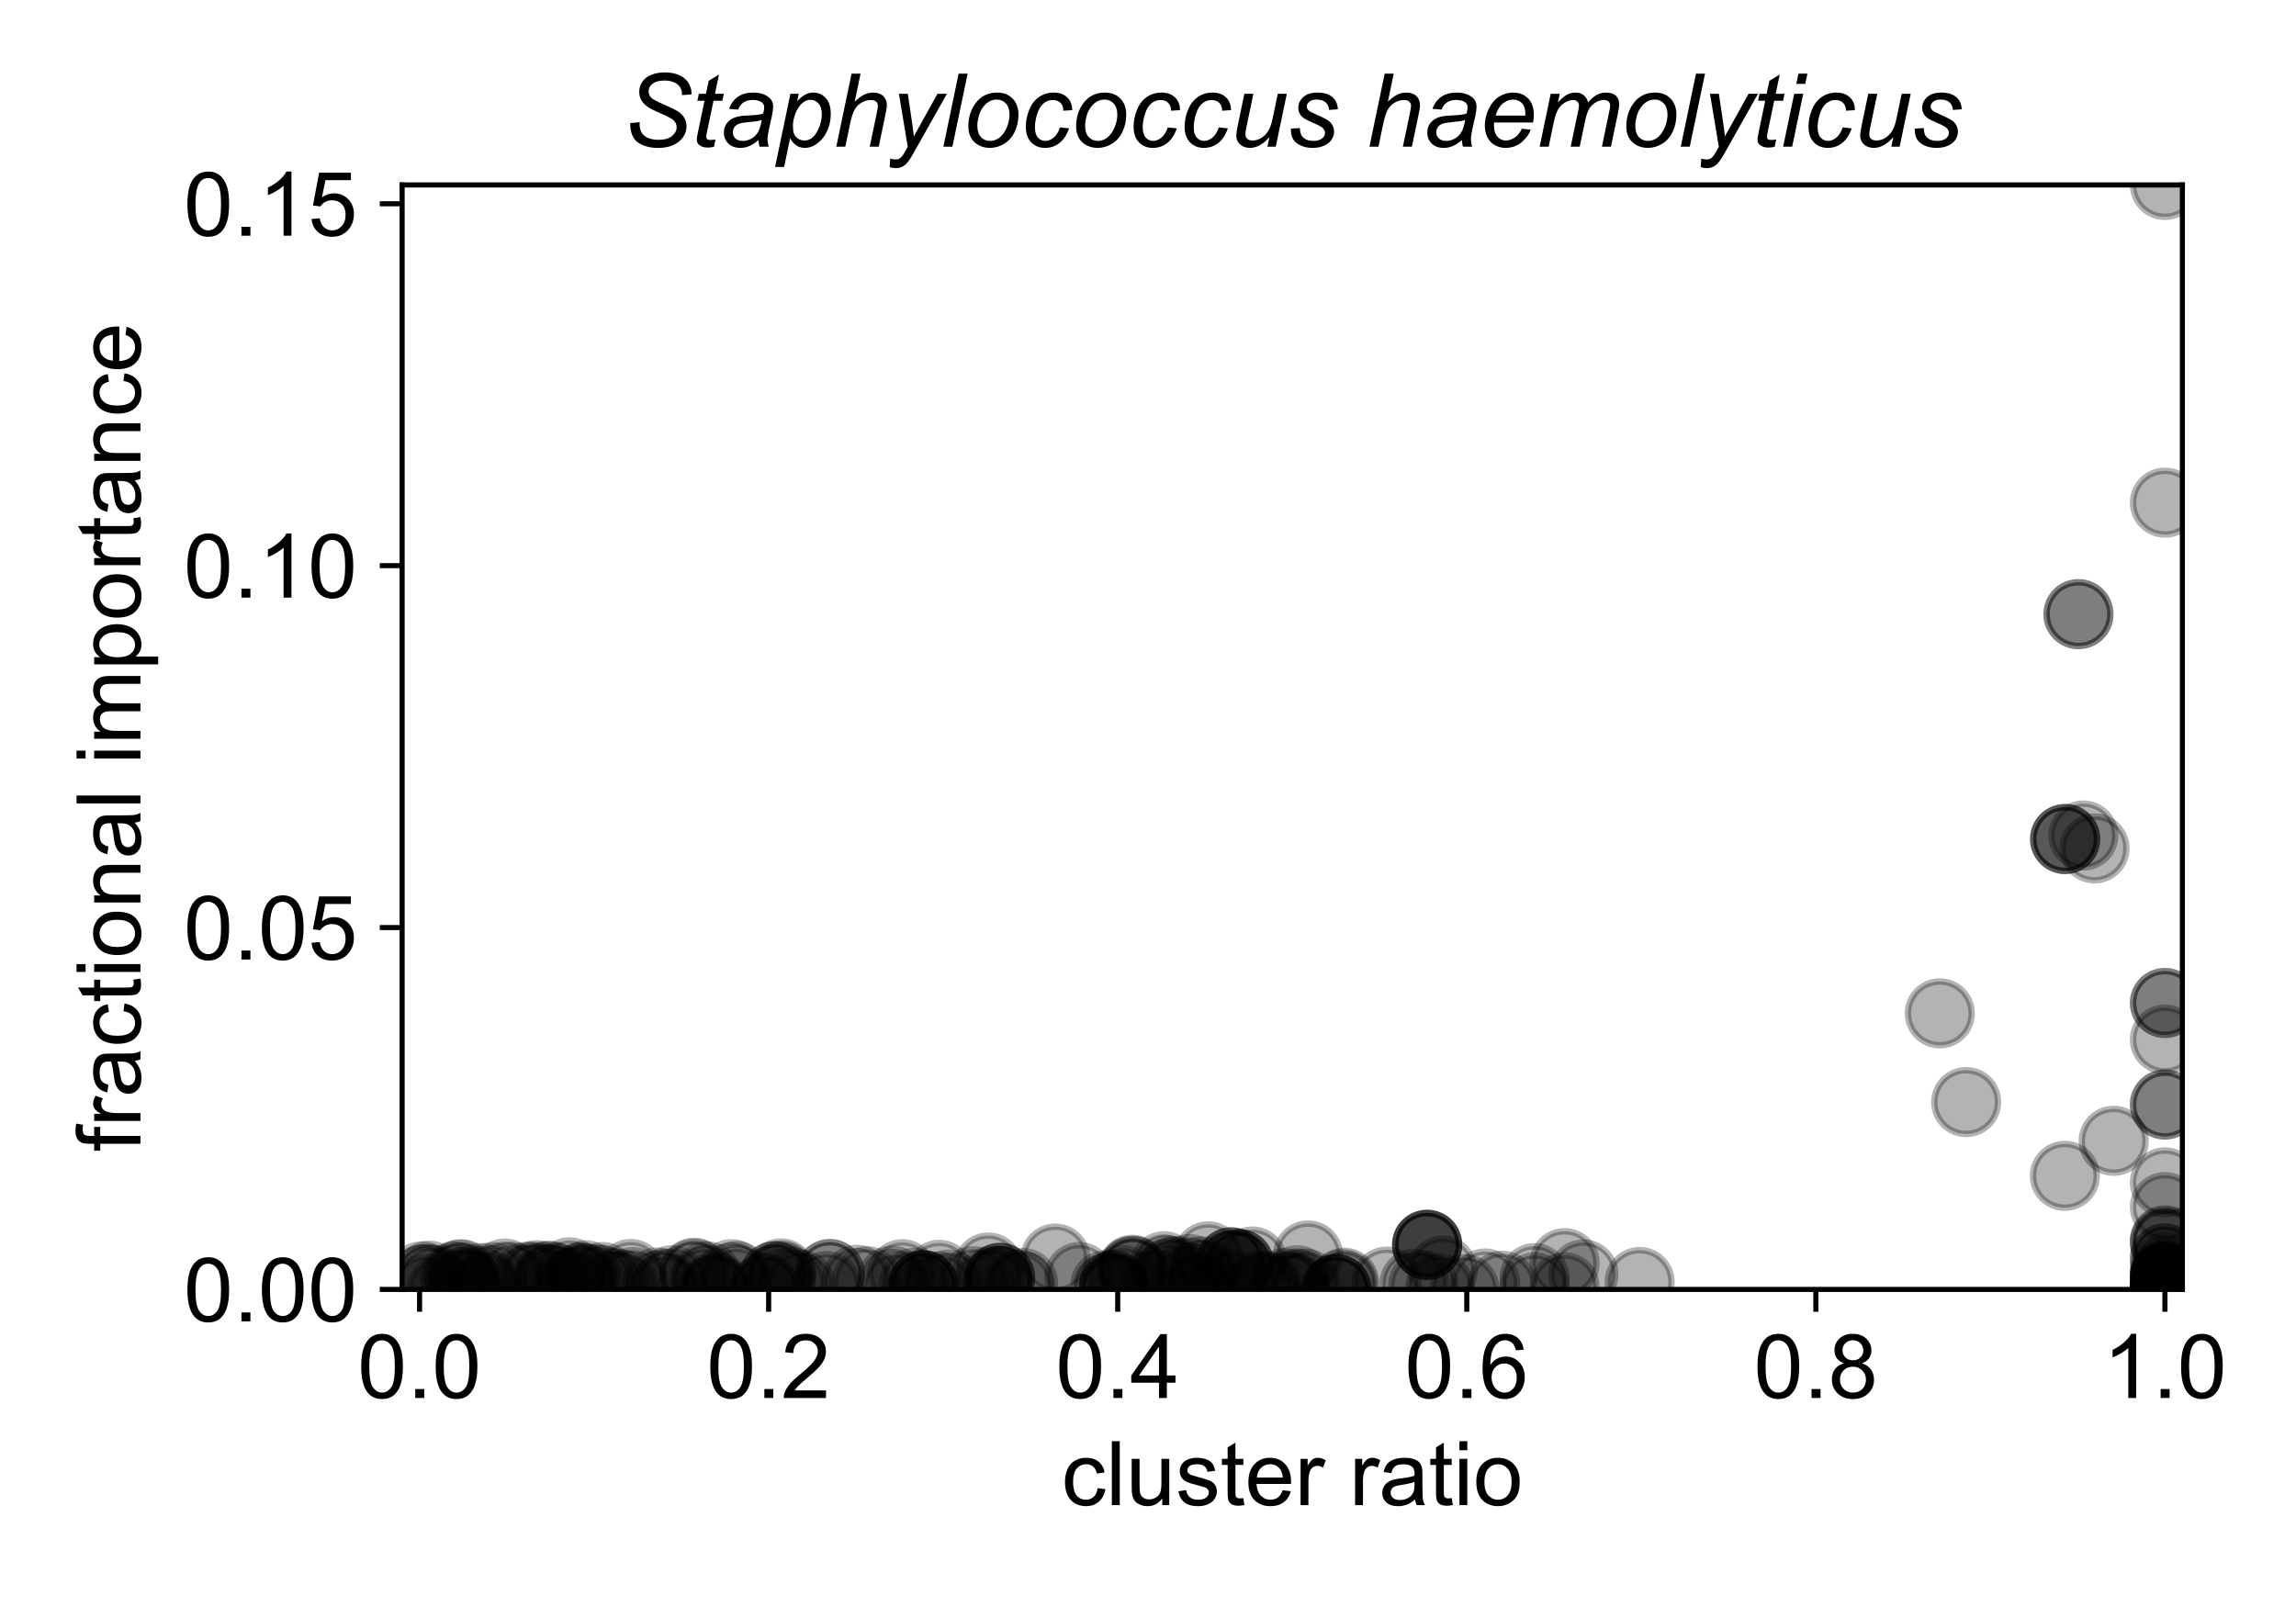 <?xml version="1.0" encoding="utf-8" standalone="no"?>
<!DOCTYPE svg PUBLIC "-//W3C//DTD SVG 1.1//EN"
  "http://www.w3.org/Graphics/SVG/1.1/DTD/svg11.dtd">
<!-- Created with matplotlib (https://matplotlib.org/) -->
<svg height="252pt" version="1.1" viewBox="0 0 360 252" width="360pt" xmlns="http://www.w3.org/2000/svg" xmlns:xlink="http://www.w3.org/1999/xlink">
 <defs>
  <style type="text/css">
*{stroke-linecap:butt;stroke-linejoin:round;}
  </style>
 </defs>
 <g id="figure_1">
  <g id="patch_1">
   <path d="M 0 252 
L 360 252 
L 360 0 
L 0 0 
z
" style="fill:#ffffff;"/>
  </g>
  <g id="axes_1">
   <g id="patch_2">
    <path d="M 63.05 202.2 
L 342.185 202.2 
L 342.185 29.003 
L 63.05 29.003 
z
" style="fill:#ffffff;"/>
   </g>
   <g id="PathCollection_1">
    <defs>
     <path d="M 0 5 
C 1.326 5 2.598 4.473 3.536 3.536 
C 4.473 2.598 5 1.326 5 0 
C 5 -1.326 4.473 -2.598 3.536 -3.536 
C 2.598 -4.473 1.326 -5 0 -5 
C -1.326 -5 -2.598 -4.473 -3.536 -3.536 
C -4.473 -2.598 -5 -1.326 -5 0 
C -5 1.326 -4.473 2.598 -3.536 3.536 
C -2.598 4.473 -1.326 5 0 5 
z
" id="m790bab092c" style="stroke:#000000;stroke-opacity:0.3;"/>
    </defs>
    <g clip-path="url(#pa8d9a8770b)">
     <use style="fill-opacity:0.3;stroke:#000000;stroke-opacity:0.3;" x="339.449" xlink:href="#m790bab092c" y="202.196"/>
     <use style="fill-opacity:0.3;stroke:#000000;stroke-opacity:0.3;" x="339.449" xlink:href="#m790bab092c" y="201.959"/>
     <use style="fill-opacity:0.3;stroke:#000000;stroke-opacity:0.3;" x="155.181" xlink:href="#m790bab092c" y="200.947"/>
     <use style="fill-opacity:0.3;stroke:#000000;stroke-opacity:0.3;" x="156.82" xlink:href="#m790bab092c" y="200.394"/>
     <use style="fill-opacity:0.3;stroke:#000000;stroke-opacity:0.3;" x="339.449" xlink:href="#m790bab092c" y="78.824"/>
     <use style="fill-opacity:0.3;stroke:#000000;stroke-opacity:0.3;" x="339.449" xlink:href="#m790bab092c" y="202.157"/>
     <use style="fill-opacity:0.3;stroke:#000000;stroke-opacity:0.3;" x="339.449" xlink:href="#m790bab092c" y="194.503"/>
     <use style="fill-opacity:0.3;stroke:#000000;stroke-opacity:0.3;" x="174.724" xlink:href="#m790bab092c" y="201.58"/>
     <use style="fill-opacity:0.3;stroke:#000000;stroke-opacity:0.3;" x="339.449" xlink:href="#m790bab092c" y="202.159"/>
     <use style="fill-opacity:0.3;stroke:#000000;stroke-opacity:0.3;" x="339.449" xlink:href="#m790bab092c" y="29.003"/>
     <use style="fill-opacity:0.3;stroke:#000000;stroke-opacity:0.3;" x="72.376" xlink:href="#m790bab092c" y="199.831"/>
     <use style="fill-opacity:0.3;stroke:#000000;stroke-opacity:0.3;" x="339.449" xlink:href="#m790bab092c" y="202.2"/>
     <use style="fill-opacity:0.3;stroke:#000000;stroke-opacity:0.3;" x="240.614" xlink:href="#m790bab092c" y="200.426"/>
     <use style="fill-opacity:0.3;stroke:#000000;stroke-opacity:0.3;" x="147.27" xlink:href="#m790bab092c" y="199.914"/>
     <use style="fill-opacity:0.3;stroke:#000000;stroke-opacity:0.3;" x="114.698" xlink:href="#m790bab092c" y="199.808"/>
     <use style="fill-opacity:0.3;stroke:#000000;stroke-opacity:0.3;" x="339.449" xlink:href="#m790bab092c" y="200.199"/>
     <use style="fill-opacity:0.3;stroke:#000000;stroke-opacity:0.3;" x="339.449" xlink:href="#m790bab092c" y="202.196"/>
     <use style="fill-opacity:0.3;stroke:#000000;stroke-opacity:0.3;" x="339.449" xlink:href="#m790bab092c" y="200.192"/>
     <use style="fill-opacity:0.3;stroke:#000000;stroke-opacity:0.3;" x="94.459" xlink:href="#m790bab092c" y="200.258"/>
     <use style="fill-opacity:0.3;stroke:#000000;stroke-opacity:0.3;" x="86.264" xlink:href="#m790bab092c" y="200.071"/>
     <use style="fill-opacity:0.3;stroke:#000000;stroke-opacity:0.3;" x="154.956" xlink:href="#m790bab092c" y="198.767"/>
     <use style="fill-opacity:0.3;stroke:#000000;stroke-opacity:0.3;" x="91.224" xlink:href="#m790bab092c" y="200.335"/>
     <use style="fill-opacity:0.3;stroke:#000000;stroke-opacity:0.3;" x="75.301" xlink:href="#m790bab092c" y="200.418"/>
     <use style="fill-opacity:0.3;stroke:#000000;stroke-opacity:0.3;" x="108.835" xlink:href="#m790bab092c" y="199.726"/>
     <use style="fill-opacity:0.3;stroke:#000000;stroke-opacity:0.3;" x="72.985" xlink:href="#m790bab092c" y="200.825"/>
     <use style="fill-opacity:0.3;stroke:#000000;stroke-opacity:0.3;" x="339.449" xlink:href="#m790bab092c" y="173.209"/>
     <use style="fill-opacity:0.3;stroke:#000000;stroke-opacity:0.3;" x="194.268" xlink:href="#m790bab092c" y="198.237"/>
     <use style="fill-opacity:0.3;stroke:#000000;stroke-opacity:0.3;" x="339.449" xlink:href="#m790bab092c" y="201.299"/>
     <use style="fill-opacity:0.3;stroke:#000000;stroke-opacity:0.3;" x="87.048" xlink:href="#m790bab092c" y="200.373"/>
     <use style="fill-opacity:0.3;stroke:#000000;stroke-opacity:0.3;" x="79.166" xlink:href="#m790bab092c" y="199.709"/>
     <use style="fill-opacity:0.3;stroke:#000000;stroke-opacity:0.3;" x="90.866" xlink:href="#m790bab092c" y="200.319"/>
     <use style="fill-opacity:0.3;stroke:#000000;stroke-opacity:0.3;" x="159.749" xlink:href="#m790bab092c" y="201.488"/>
     <use style="fill-opacity:0.3;stroke:#000000;stroke-opacity:0.3;" x="187.901" xlink:href="#m790bab092c" y="202.119"/>
     <use style="fill-opacity:0.3;stroke:#000000;stroke-opacity:0.3;" x="210.534" xlink:href="#m790bab092c" y="201.384"/>
     <use style="fill-opacity:0.3;stroke:#000000;stroke-opacity:0.3;" x="223.764" xlink:href="#m790bab092c" y="195.213"/>
     <use style="fill-opacity:0.3;stroke:#000000;stroke-opacity:0.3;" x="193.027" xlink:href="#m790bab092c" y="197.954"/>
     <use style="fill-opacity:0.3;stroke:#000000;stroke-opacity:0.3;" x="144.774" xlink:href="#m790bab092c" y="201.552"/>
     <use style="fill-opacity:0.3;stroke:#000000;stroke-opacity:0.3;" x="144.774" xlink:href="#m790bab092c" y="201.552"/>
     <use style="fill-opacity:0.3;stroke:#000000;stroke-opacity:0.3;" x="193.027" xlink:href="#m790bab092c" y="197.954"/>
     <use style="fill-opacity:0.3;stroke:#000000;stroke-opacity:0.3;" x="194.268" xlink:href="#m790bab092c" y="198.237"/>
     <use style="fill-opacity:0.3;stroke:#000000;stroke-opacity:0.3;" x="339.449" xlink:href="#m790bab092c" y="202.157"/>
     <use style="fill-opacity:0.3;stroke:#000000;stroke-opacity:0.3;" x="325.891" xlink:href="#m790bab092c" y="96.307"/>
     <use style="fill-opacity:0.3;stroke:#000000;stroke-opacity:0.3;" x="325.891" xlink:href="#m790bab092c" y="96.307"/>
     <use style="fill-opacity:0.3;stroke:#000000;stroke-opacity:0.3;" x="193.027" xlink:href="#m790bab092c" y="197.954"/>
     <use style="fill-opacity:0.3;stroke:#000000;stroke-opacity:0.3;" x="323.8" xlink:href="#m790bab092c" y="131.572"/>
     <use style="fill-opacity:0.3;stroke:#000000;stroke-opacity:0.3;" x="69.301" xlink:href="#m790bab092c" y="202.181"/>
     <use style="fill-opacity:0.3;stroke:#000000;stroke-opacity:0.3;" x="223.764" xlink:href="#m790bab092c" y="195.213"/>
     <use style="fill-opacity:0.3;stroke:#000000;stroke-opacity:0.3;" x="223.764" xlink:href="#m790bab092c" y="195.213"/>
     <use style="fill-opacity:0.3;stroke:#000000;stroke-opacity:0.3;" x="339.449" xlink:href="#m790bab092c" y="157.282"/>
     <use style="fill-opacity:0.3;stroke:#000000;stroke-opacity:0.3;" x="339.449" xlink:href="#m790bab092c" y="157.282"/>
     <use style="fill-opacity:0.3;stroke:#000000;stroke-opacity:0.3;" x="323.8" xlink:href="#m790bab092c" y="131.572"/>
     <use style="fill-opacity:0.3;stroke:#000000;stroke-opacity:0.3;" x="339.449" xlink:href="#m790bab092c" y="173.209"/>
     <use style="fill-opacity:0.3;stroke:#000000;stroke-opacity:0.3;" x="308.285" xlink:href="#m790bab092c" y="172.822"/>
     <use style="fill-opacity:0.3;stroke:#000000;stroke-opacity:0.3;" x="82.639" xlink:href="#m790bab092c" y="200.2"/>
     <use style="fill-opacity:0.3;stroke:#000000;stroke-opacity:0.3;" x="110.828" xlink:href="#m790bab092c" y="200.15"/>
     <use style="fill-opacity:0.3;stroke:#000000;stroke-opacity:0.3;" x="156.82" xlink:href="#m790bab092c" y="200.394"/>
     <use style="fill-opacity:0.3;stroke:#000000;stroke-opacity:0.3;" x="130.111" xlink:href="#m790bab092c" y="199.792"/>
     <use style="fill-opacity:0.3;stroke:#000000;stroke-opacity:0.3;" x="339.449" xlink:href="#m790bab092c" y="200.047"/>
     <use style="fill-opacity:0.3;stroke:#000000;stroke-opacity:0.3;" x="248.262" xlink:href="#m790bab092c" y="199.849"/>
     <use style="fill-opacity:0.3;stroke:#000000;stroke-opacity:0.3;" x="183.714" xlink:href="#m790bab092c" y="199.457"/>
     <use style="fill-opacity:0.3;stroke:#000000;stroke-opacity:0.3;" x="339.449" xlink:href="#m790bab092c" y="202.177"/>
     <use style="fill-opacity:0.3;stroke:#000000;stroke-opacity:0.3;" x="339.449" xlink:href="#m790bab092c" y="202.2"/>
     <use style="fill-opacity:0.3;stroke:#000000;stroke-opacity:0.3;" x="226.201" xlink:href="#m790bab092c" y="199.236"/>
     <use style="fill-opacity:0.3;stroke:#000000;stroke-opacity:0.3;" x="156.754" xlink:href="#m790bab092c" y="200.375"/>
     <use style="fill-opacity:0.3;stroke:#000000;stroke-opacity:0.3;" x="186.49" xlink:href="#m790bab092c" y="200.325"/>
     <use style="fill-opacity:0.3;stroke:#000000;stroke-opacity:0.3;" x="124.091" xlink:href="#m790bab092c" y="201.037"/>
     <use style="fill-opacity:0.3;stroke:#000000;stroke-opacity:0.3;" x="204.674" xlink:href="#m790bab092c" y="201.291"/>
     <use style="fill-opacity:0.3;stroke:#000000;stroke-opacity:0.3;" x="115.424" xlink:href="#m790bab092c" y="200.099"/>
     <use style="fill-opacity:0.3;stroke:#000000;stroke-opacity:0.3;" x="203.372" xlink:href="#m790bab092c" y="200.762"/>
     <use style="fill-opacity:0.3;stroke:#000000;stroke-opacity:0.3;" x="71.26" xlink:href="#m790bab092c" y="200.186"/>
     <use style="fill-opacity:0.3;stroke:#000000;stroke-opacity:0.3;" x="73.355" xlink:href="#m790bab092c" y="201.437"/>
     <use style="fill-opacity:0.3;stroke:#000000;stroke-opacity:0.3;" x="339.449" xlink:href="#m790bab092c" y="202.157"/>
     <use style="fill-opacity:0.3;stroke:#000000;stroke-opacity:0.3;" x="72.039" xlink:href="#m790bab092c" y="199.864"/>
     <use style="fill-opacity:0.3;stroke:#000000;stroke-opacity:0.3;" x="217.431" xlink:href="#m790bab092c" y="200.977"/>
     <use style="fill-opacity:0.3;stroke:#000000;stroke-opacity:0.3;" x="156.422" xlink:href="#m790bab092c" y="200.92"/>
     <use style="fill-opacity:0.3;stroke:#000000;stroke-opacity:0.3;" x="205.099" xlink:href="#m790bab092c" y="196.869"/>
     <use style="fill-opacity:0.3;stroke:#000000;stroke-opacity:0.3;" x="184.301" xlink:href="#m790bab092c" y="199.345"/>
     <use style="fill-opacity:0.3;stroke:#000000;stroke-opacity:0.3;" x="177.54" xlink:href="#m790bab092c" y="199.116"/>
     <use style="fill-opacity:0.3;stroke:#000000;stroke-opacity:0.3;" x="85.902" xlink:href="#m790bab092c" y="200.099"/>
     <use style="fill-opacity:0.3;stroke:#000000;stroke-opacity:0.3;" x="89.522" xlink:href="#m790bab092c" y="201.252"/>
     <use style="fill-opacity:0.3;stroke:#000000;stroke-opacity:0.3;" x="339.449" xlink:href="#m790bab092c" y="200.553"/>
     <use style="fill-opacity:0.3;stroke:#000000;stroke-opacity:0.3;" x="194.268" xlink:href="#m790bab092c" y="198.237"/>
     <use style="fill-opacity:0.3;stroke:#000000;stroke-opacity:0.3;" x="223.764" xlink:href="#m790bab092c" y="195.213"/>
     <use style="fill-opacity:0.3;stroke:#000000;stroke-opacity:0.3;" x="141.477" xlink:href="#m790bab092c" y="199.82"/>
     <use style="fill-opacity:0.3;stroke:#000000;stroke-opacity:0.3;" x="339.449" xlink:href="#m790bab092c" y="201.766"/>
     <use style="fill-opacity:0.3;stroke:#000000;stroke-opacity:0.3;" x="173.329" xlink:href="#m790bab092c" y="201.556"/>
     <use style="fill-opacity:0.3;stroke:#000000;stroke-opacity:0.3;" x="201.432" xlink:href="#m790bab092c" y="201.211"/>
     <use style="fill-opacity:0.3;stroke:#000000;stroke-opacity:0.3;" x="223.144" xlink:href="#m790bab092c" y="201.579"/>
     <use style="fill-opacity:0.3;stroke:#000000;stroke-opacity:0.3;" x="104.288" xlink:href="#m790bab092c" y="202.036"/>
     <use style="fill-opacity:0.3;stroke:#000000;stroke-opacity:0.3;" x="198.726" xlink:href="#m790bab092c" y="201.679"/>
     <use style="fill-opacity:0.3;stroke:#000000;stroke-opacity:0.3;" x="181.012" xlink:href="#m790bab092c" y="201.359"/>
     <use style="fill-opacity:0.3;stroke:#000000;stroke-opacity:0.3;" x="203.056" xlink:href="#m790bab092c" y="201.855"/>
     <use style="fill-opacity:0.3;stroke:#000000;stroke-opacity:0.3;" x="140.542" xlink:href="#m790bab092c" y="201.746"/>
     <use style="fill-opacity:0.3;stroke:#000000;stroke-opacity:0.3;" x="72.229" xlink:href="#m790bab092c" y="201.05"/>
     <use style="fill-opacity:0.3;stroke:#000000;stroke-opacity:0.3;" x="143.328" xlink:href="#m790bab092c" y="201.177"/>
     <use style="fill-opacity:0.3;stroke:#000000;stroke-opacity:0.3;" x="135.966" xlink:href="#m790bab092c" y="200.916"/>
     <use style="fill-opacity:0.3;stroke:#000000;stroke-opacity:0.3;" x="339.449" xlink:href="#m790bab092c" y="189.289"/>
     <use style="fill-opacity:0.3;stroke:#000000;stroke-opacity:0.3;" x="83.711" xlink:href="#m790bab092c" y="200.212"/>
     <use style="fill-opacity:0.3;stroke:#000000;stroke-opacity:0.3;" x="339.449" xlink:href="#m790bab092c" y="194.669"/>
     <use style="fill-opacity:0.3;stroke:#000000;stroke-opacity:0.3;" x="193.027" xlink:href="#m790bab092c" y="201.437"/>
     <use style="fill-opacity:0.3;stroke:#000000;stroke-opacity:0.3;" x="139.879" xlink:href="#m790bab092c" y="200.819"/>
     <use style="fill-opacity:0.3;stroke:#000000;stroke-opacity:0.3;" x="209.55" xlink:href="#m790bab092c" y="202.167"/>
     <use style="fill-opacity:0.3;stroke:#000000;stroke-opacity:0.3;" x="66.662" xlink:href="#m790bab092c" y="200.571"/>
     <use style="fill-opacity:0.3;stroke:#000000;stroke-opacity:0.3;" x="156.422" xlink:href="#m790bab092c" y="201.303"/>
     <use style="fill-opacity:0.3;stroke:#000000;stroke-opacity:0.3;" x="67.348" xlink:href="#m790bab092c" y="200.048"/>
     <use style="fill-opacity:0.3;stroke:#000000;stroke-opacity:0.3;" x="339.449" xlink:href="#m790bab092c" y="201.158"/>
     <use style="fill-opacity:0.3;stroke:#000000;stroke-opacity:0.3;" x="196.355" xlink:href="#m790bab092c" y="197.823"/>
     <use style="fill-opacity:0.3;stroke:#000000;stroke-opacity:0.3;" x="174.724" xlink:href="#m790bab092c" y="201.53"/>
     <use style="fill-opacity:0.3;stroke:#000000;stroke-opacity:0.3;" x="175.981" xlink:href="#m790bab092c" y="200.707"/>
     <use style="fill-opacity:0.3;stroke:#000000;stroke-opacity:0.3;" x="122.312" xlink:href="#m790bab092c" y="200.796"/>
     <use style="fill-opacity:0.3;stroke:#000000;stroke-opacity:0.3;" x="90.966" xlink:href="#m790bab092c" y="200.62"/>
     <use style="fill-opacity:0.3;stroke:#000000;stroke-opacity:0.3;" x="188.451" xlink:href="#m790bab092c" y="199.974"/>
     <use style="fill-opacity:0.3;stroke:#000000;stroke-opacity:0.3;" x="339.449" xlink:href="#m790bab092c" y="198.734"/>
     <use style="fill-opacity:0.3;stroke:#000000;stroke-opacity:0.3;" x="188.451" xlink:href="#m790bab092c" y="199.368"/>
     <use style="fill-opacity:0.3;stroke:#000000;stroke-opacity:0.3;" x="93.772" xlink:href="#m790bab092c" y="200.612"/>
     <use style="fill-opacity:0.3;stroke:#000000;stroke-opacity:0.3;" x="339.449" xlink:href="#m790bab092c" y="194.978"/>
     <use style="fill-opacity:0.3;stroke:#000000;stroke-opacity:0.3;" x="182.849" xlink:href="#m790bab092c" y="200.238"/>
     <use style="fill-opacity:0.3;stroke:#000000;stroke-opacity:0.3;" x="98.886" xlink:href="#m790bab092c" y="199.775"/>
     <use style="fill-opacity:0.3;stroke:#000000;stroke-opacity:0.3;" x="182.536" xlink:href="#m790bab092c" y="198.571"/>
     <use style="fill-opacity:0.3;stroke:#000000;stroke-opacity:0.3;" x="91.86" xlink:href="#m790bab092c" y="199.992"/>
     <use style="fill-opacity:0.3;stroke:#000000;stroke-opacity:0.3;" x="339.449" xlink:href="#m790bab092c" y="202.183"/>
     <use style="fill-opacity:0.3;stroke:#000000;stroke-opacity:0.3;" x="89.522" xlink:href="#m790bab092c" y="201.252"/>
     <use style="fill-opacity:0.3;stroke:#000000;stroke-opacity:0.3;" x="339.449" xlink:href="#m790bab092c" y="200.289"/>
     <use style="fill-opacity:0.3;stroke:#000000;stroke-opacity:0.3;" x="122.456" xlink:href="#m790bab092c" y="199.689"/>
     <use style="fill-opacity:0.3;stroke:#000000;stroke-opacity:0.3;" x="339.449" xlink:href="#m790bab092c" y="202.196"/>
     <use style="fill-opacity:0.3;stroke:#000000;stroke-opacity:0.3;" x="77.154" xlink:href="#m790bab092c" y="200.277"/>
     <use style="fill-opacity:0.3;stroke:#000000;stroke-opacity:0.3;" x="108.835" xlink:href="#m790bab092c" y="199.578"/>
     <use style="fill-opacity:0.3;stroke:#000000;stroke-opacity:0.3;" x="152.609" xlink:href="#m790bab092c" y="200.907"/>
     <use style="fill-opacity:0.3;stroke:#000000;stroke-opacity:0.3;" x="339.449" xlink:href="#m790bab092c" y="199.844"/>
     <use style="fill-opacity:0.3;stroke:#000000;stroke-opacity:0.3;" x="339.449" xlink:href="#m790bab092c" y="199.844"/>
     <use style="fill-opacity:0.3;stroke:#000000;stroke-opacity:0.3;" x="169.234" xlink:href="#m790bab092c" y="200.255"/>
     <use style="fill-opacity:0.3;stroke:#000000;stroke-opacity:0.3;" x="339.449" xlink:href="#m790bab092c" y="202.2"/>
     <use style="fill-opacity:0.3;stroke:#000000;stroke-opacity:0.3;" x="339.449" xlink:href="#m790bab092c" y="202.181"/>
     <use style="fill-opacity:0.3;stroke:#000000;stroke-opacity:0.3;" x="339.449" xlink:href="#m790bab092c" y="202.2"/>
     <use style="fill-opacity:0.3;stroke:#000000;stroke-opacity:0.3;" x="339.449" xlink:href="#m790bab092c" y="163.016"/>
     <use style="fill-opacity:0.3;stroke:#000000;stroke-opacity:0.3;" x="328.41" xlink:href="#m790bab092c" y="133.038"/>
     <use style="fill-opacity:0.3;stroke:#000000;stroke-opacity:0.3;" x="323.761" xlink:href="#m790bab092c" y="184.389"/>
     <use style="fill-opacity:0.3;stroke:#000000;stroke-opacity:0.3;" x="323.8" xlink:href="#m790bab092c" y="131.572"/>
     <use style="fill-opacity:0.3;stroke:#000000;stroke-opacity:0.3;" x="339.449" xlink:href="#m790bab092c" y="202.11"/>
     <use style="fill-opacity:0.3;stroke:#000000;stroke-opacity:0.3;" x="177.589" xlink:href="#m790bab092c" y="199.304"/>
     <use style="fill-opacity:0.3;stroke:#000000;stroke-opacity:0.3;" x="229.632" xlink:href="#m790bab092c" y="202.173"/>
     <use style="fill-opacity:0.3;stroke:#000000;stroke-opacity:0.3;" x="339.449" xlink:href="#m790bab092c" y="202.184"/>
     <use style="fill-opacity:0.3;stroke:#000000;stroke-opacity:0.3;" x="130.111" xlink:href="#m790bab092c" y="199.792"/>
     <use style="fill-opacity:0.3;stroke:#000000;stroke-opacity:0.3;" x="198.256" xlink:href="#m790bab092c" y="201.679"/>
     <use style="fill-opacity:0.3;stroke:#000000;stroke-opacity:0.3;" x="177.589" xlink:href="#m790bab092c" y="199.304"/>
     <use style="fill-opacity:0.3;stroke:#000000;stroke-opacity:0.3;" x="326.655" xlink:href="#m790bab092c" y="131.02"/>
     <use style="fill-opacity:0.3;stroke:#000000;stroke-opacity:0.3;" x="245.32" xlink:href="#m790bab092c" y="198.077"/>
     <use style="fill-opacity:0.3;stroke:#000000;stroke-opacity:0.3;" x="339.449" xlink:href="#m790bab092c" y="197.339"/>
     <use style="fill-opacity:0.3;stroke:#000000;stroke-opacity:0.3;" x="235.53" xlink:href="#m790bab092c" y="201.626"/>
     <use style="fill-opacity:0.3;stroke:#000000;stroke-opacity:0.3;" x="339.449" xlink:href="#m790bab092c" y="202.2"/>
     <use style="fill-opacity:0.3;stroke:#000000;stroke-opacity:0.3;" x="165.465" xlink:href="#m790bab092c" y="197.359"/>
     <use style="fill-opacity:0.3;stroke:#000000;stroke-opacity:0.3;" x="339.449" xlink:href="#m790bab092c" y="202.049"/>
     <use style="fill-opacity:0.3;stroke:#000000;stroke-opacity:0.3;" x="144.774" xlink:href="#m790bab092c" y="201.552"/>
     <use style="fill-opacity:0.3;stroke:#000000;stroke-opacity:0.3;" x="160.4" xlink:href="#m790bab092c" y="201.201"/>
     <use style="fill-opacity:0.3;stroke:#000000;stroke-opacity:0.3;" x="339.449" xlink:href="#m790bab092c" y="197.339"/>
     <use style="fill-opacity:0.3;stroke:#000000;stroke-opacity:0.3;" x="122.495" xlink:href="#m790bab092c" y="200.019"/>
     <use style="fill-opacity:0.3;stroke:#000000;stroke-opacity:0.3;" x="331.413" xlink:href="#m790bab092c" y="178.891"/>
     <use style="fill-opacity:0.3;stroke:#000000;stroke-opacity:0.3;" x="210.758" xlink:href="#m790bab092c" y="201.15"/>
     <use style="fill-opacity:0.3;stroke:#000000;stroke-opacity:0.3;" x="182.961" xlink:href="#m790bab092c" y="199.191"/>
     <use style="fill-opacity:0.3;stroke:#000000;stroke-opacity:0.3;" x="339.449" xlink:href="#m790bab092c" y="202.2"/>
     <use style="fill-opacity:0.3;stroke:#000000;stroke-opacity:0.3;" x="96.697" xlink:href="#m790bab092c" y="201.252"/>
     <use style="fill-opacity:0.3;stroke:#000000;stroke-opacity:0.3;" x="221.788" xlink:href="#m790bab092c" y="201.3"/>
     <use style="fill-opacity:0.3;stroke:#000000;stroke-opacity:0.3;" x="232.862" xlink:href="#m790bab092c" y="201.271"/>
     <use style="fill-opacity:0.3;stroke:#000000;stroke-opacity:0.3;" x="174.124" xlink:href="#m790bab092c" y="201.636"/>
     <use style="fill-opacity:0.3;stroke:#000000;stroke-opacity:0.3;" x="174.724" xlink:href="#m790bab092c" y="202.013"/>
     <use style="fill-opacity:0.3;stroke:#000000;stroke-opacity:0.3;" x="339.449" xlink:href="#m790bab092c" y="202.2"/>
     <use style="fill-opacity:0.3;stroke:#000000;stroke-opacity:0.3;" x="240.614" xlink:href="#m790bab092c" y="201.872"/>
     <use style="fill-opacity:0.3;stroke:#000000;stroke-opacity:0.3;" x="147.099" xlink:href="#m790bab092c" y="201.736"/>
     <use style="fill-opacity:0.3;stroke:#000000;stroke-opacity:0.3;" x="129.613" xlink:href="#m790bab092c" y="201.687"/>
     <use style="fill-opacity:0.3;stroke:#000000;stroke-opacity:0.3;" x="197.372" xlink:href="#m790bab092c" y="201.6"/>
     <use style="fill-opacity:0.3;stroke:#000000;stroke-opacity:0.3;" x="339.449" xlink:href="#m790bab092c" y="201.959"/>
     <use style="fill-opacity:0.3;stroke:#000000;stroke-opacity:0.3;" x="203.056" xlink:href="#m790bab092c" y="201.505"/>
     <use style="fill-opacity:0.3;stroke:#000000;stroke-opacity:0.3;" x="75.89" xlink:href="#m790bab092c" y="201.876"/>
     <use style="fill-opacity:0.3;stroke:#000000;stroke-opacity:0.3;" x="67.771" xlink:href="#m790bab092c" y="200.736"/>
     <use style="fill-opacity:0.3;stroke:#000000;stroke-opacity:0.3;" x="104.128" xlink:href="#m790bab092c" y="201.348"/>
     <use style="fill-opacity:0.3;stroke:#000000;stroke-opacity:0.3;" x="245.32" xlink:href="#m790bab092c" y="201.866"/>
     <use style="fill-opacity:0.3;stroke:#000000;stroke-opacity:0.3;" x="148.792" xlink:href="#m790bab092c" y="201.437"/>
     <use style="fill-opacity:0.3;stroke:#000000;stroke-opacity:0.3;" x="225.788" xlink:href="#m790bab092c" y="202.047"/>
     <use style="fill-opacity:0.3;stroke:#000000;stroke-opacity:0.3;" x="174.724" xlink:href="#m790bab092c" y="202.155"/>
     <use style="fill-opacity:0.3;stroke:#000000;stroke-opacity:0.3;" x="119.816" xlink:href="#m790bab092c" y="201.961"/>
     <use style="fill-opacity:0.3;stroke:#000000;stroke-opacity:0.3;" x="99.226" xlink:href="#m790bab092c" y="201.067"/>
     <use style="fill-opacity:0.3;stroke:#000000;stroke-opacity:0.3;" x="134.32" xlink:href="#m790bab092c" y="200.695"/>
     <use style="fill-opacity:0.3;stroke:#000000;stroke-opacity:0.3;" x="144.774" xlink:href="#m790bab092c" y="201.552"/>
     <use style="fill-opacity:0.3;stroke:#000000;stroke-opacity:0.3;" x="112.127" xlink:href="#m790bab092c" y="201.715"/>
     <use style="fill-opacity:0.3;stroke:#000000;stroke-opacity:0.3;" x="339.449" xlink:href="#m790bab092c" y="202.2"/>
     <use style="fill-opacity:0.3;stroke:#000000;stroke-opacity:0.3;" x="76.234" xlink:href="#m790bab092c" y="201.521"/>
     <use style="fill-opacity:0.3;stroke:#000000;stroke-opacity:0.3;" x="339.449" xlink:href="#m790bab092c" y="201.968"/>
     <use style="fill-opacity:0.3;stroke:#000000;stroke-opacity:0.3;" x="209.55" xlink:href="#m790bab092c" y="202.16"/>
     <use style="fill-opacity:0.3;stroke:#000000;stroke-opacity:0.3;" x="209.55" xlink:href="#m790bab092c" y="202.16"/>
     <use style="fill-opacity:0.3;stroke:#000000;stroke-opacity:0.3;" x="103.105" xlink:href="#m790bab092c" y="201.109"/>
     <use style="fill-opacity:0.3;stroke:#000000;stroke-opacity:0.3;" x="202.178" xlink:href="#m790bab092c" y="201.865"/>
     <use style="fill-opacity:0.3;stroke:#000000;stroke-opacity:0.3;" x="125.499" xlink:href="#m790bab092c" y="201.481"/>
     <use style="fill-opacity:0.3;stroke:#000000;stroke-opacity:0.3;" x="66.115" xlink:href="#m790bab092c" y="200.147"/>
     <use style="fill-opacity:0.3;stroke:#000000;stroke-opacity:0.3;" x="112.127" xlink:href="#m790bab092c" y="202.097"/>
     <use style="fill-opacity:0.3;stroke:#000000;stroke-opacity:0.3;" x="187.901" xlink:href="#m790bab092c" y="201.865"/>
     <use style="fill-opacity:0.3;stroke:#000000;stroke-opacity:0.3;" x="97.853" xlink:href="#m790bab092c" y="201.55"/>
     <use style="fill-opacity:0.3;stroke:#000000;stroke-opacity:0.3;" x="119.816" xlink:href="#m790bab092c" y="202.119"/>
     <use style="fill-opacity:0.3;stroke:#000000;stroke-opacity:0.3;" x="115.424" xlink:href="#m790bab092c" y="200.854"/>
     <use style="fill-opacity:0.3;stroke:#000000;stroke-opacity:0.3;" x="66.662" xlink:href="#m790bab092c" y="202.142"/>
     <use style="fill-opacity:0.3;stroke:#000000;stroke-opacity:0.3;" x="186.49" xlink:href="#m790bab092c" y="199.02"/>
     <use style="fill-opacity:0.3;stroke:#000000;stroke-opacity:0.3;" x="304.151" xlink:href="#m790bab092c" y="158.91"/>
     <use style="fill-opacity:0.3;stroke:#000000;stroke-opacity:0.3;" x="257.086" xlink:href="#m790bab092c" y="201.043"/>
     <use style="fill-opacity:0.3;stroke:#000000;stroke-opacity:0.3;" x="112.127" xlink:href="#m790bab092c" y="202.1"/>
     <use style="fill-opacity:0.3;stroke:#000000;stroke-opacity:0.3;" x="189.432" xlink:href="#m790bab092c" y="197.013"/>
     <use style="fill-opacity:0.3;stroke:#000000;stroke-opacity:0.3;" x="209.55" xlink:href="#m790bab092c" y="202.167"/>
     <use style="fill-opacity:0.3;stroke:#000000;stroke-opacity:0.3;" x="121.431" xlink:href="#m790bab092c" y="200.133"/>
     <use style="fill-opacity:0.3;stroke:#000000;stroke-opacity:0.3;" x="89.312" xlink:href="#m790bab092c" y="199.522"/>
     <use style="fill-opacity:0.3;stroke:#000000;stroke-opacity:0.3;" x="95.654" xlink:href="#m790bab092c" y="201.2"/>
     <use style="fill-opacity:0.3;stroke:#000000;stroke-opacity:0.3;" x="80.16" xlink:href="#m790bab092c" y="200.24"/>
     <use style="fill-opacity:0.3;stroke:#000000;stroke-opacity:0.3;" x="339.449" xlink:href="#m790bab092c" y="202.184"/>
     <use style="fill-opacity:0.3;stroke:#000000;stroke-opacity:0.3;" x="84.126" xlink:href="#m790bab092c" y="199.963"/>
     <use style="fill-opacity:0.3;stroke:#000000;stroke-opacity:0.3;" x="121.431" xlink:href="#m790bab092c" y="200.133"/>
     <use style="fill-opacity:0.3;stroke:#000000;stroke-opacity:0.3;" x="105.367" xlink:href="#m790bab092c" y="200.761"/>
     <use style="fill-opacity:0.3;stroke:#000000;stroke-opacity:0.3;" x="110.442" xlink:href="#m790bab092c" y="200.901"/>
     <use style="fill-opacity:0.3;stroke:#000000;stroke-opacity:0.3;" x="72.983" xlink:href="#m790bab092c" y="201.057"/>
     <use style="fill-opacity:0.3;stroke:#000000;stroke-opacity:0.3;" x="86.041" xlink:href="#m790bab092c" y="200.848"/>
     <use style="fill-opacity:0.3;stroke:#000000;stroke-opacity:0.3;" x="339.449" xlink:href="#m790bab092c" y="185.413"/>
    </g>
   </g>
   <g id="matplotlib.axis_1">
    <g id="xtick_1">
     <g id="line2d_1">
      <defs>
       <path d="M 0 0 
L 0 3.5 
" id="m428e3250db" style="stroke:#000000;stroke-width:0.8;"/>
      </defs>
      <g>
       <use style="stroke:#000000;stroke-width:0.8;" x="65.787" xlink:href="#m428e3250db" y="202.2"/>
      </g>
     </g>
     <g id="text_1">
      <!-- 0.0 -->
      <defs>
       <path d="M 4.156 35.297 
Q 4.156 48 6.766 55.734 
Q 9.375 63.484 14.516 67.672 
Q 19.672 71.875 27.484 71.875 
Q 33.25 71.875 37.594 69.547 
Q 41.938 67.234 44.766 62.859 
Q 47.609 58.5 49.219 52.219 
Q 50.828 45.953 50.828 35.297 
Q 50.828 22.703 48.234 14.969 
Q 45.656 7.234 40.5 3 
Q 35.359 -1.219 27.484 -1.219 
Q 17.141 -1.219 11.234 6.203 
Q 4.156 15.141 4.156 35.297 
z
M 13.188 35.297 
Q 13.188 17.672 17.312 11.828 
Q 21.438 6 27.484 6 
Q 33.547 6 37.672 11.859 
Q 41.797 17.719 41.797 35.297 
Q 41.797 52.984 37.672 58.781 
Q 33.547 64.594 27.391 64.594 
Q 21.344 64.594 17.719 59.469 
Q 13.188 52.938 13.188 35.297 
z
" id="ArialMT-48"/>
       <path d="M 9.078 0 
L 9.078 10.016 
L 19.094 10.016 
L 19.094 0 
z
" id="ArialMT-46"/>
      </defs>
      <g transform="translate(56.057 219.221)scale(0.14 -0.14)">
       <use xlink:href="#ArialMT-48"/>
       <use x="55.615" xlink:href="#ArialMT-46"/>
       <use x="83.398" xlink:href="#ArialMT-48"/>
      </g>
     </g>
    </g>
    <g id="xtick_2">
     <g id="line2d_2">
      <g>
       <use style="stroke:#000000;stroke-width:0.8;" x="120.519" xlink:href="#m428e3250db" y="202.2"/>
      </g>
     </g>
     <g id="text_2">
      <!-- 0.2 -->
      <defs>
       <path d="M 50.344 8.453 
L 50.344 0 
L 3.031 0 
Q 2.938 3.172 4.047 6.109 
Q 5.859 10.938 9.828 15.625 
Q 13.812 20.312 21.344 26.469 
Q 33.016 36.031 37.109 41.625 
Q 41.219 47.219 41.219 52.203 
Q 41.219 57.422 37.469 61 
Q 33.734 64.594 27.734 64.594 
Q 21.391 64.594 17.578 60.781 
Q 13.766 56.984 13.719 50.25 
L 4.688 51.172 
Q 5.609 61.281 11.656 66.578 
Q 17.719 71.875 27.938 71.875 
Q 38.234 71.875 44.234 66.156 
Q 50.25 60.453 50.25 52 
Q 50.25 47.703 48.484 43.547 
Q 46.734 39.406 42.656 34.812 
Q 38.578 30.219 29.109 22.219 
Q 21.188 15.578 18.938 13.203 
Q 16.703 10.844 15.234 8.453 
z
" id="ArialMT-50"/>
      </defs>
      <g transform="translate(110.789 219.221)scale(0.14 -0.14)">
       <use xlink:href="#ArialMT-48"/>
       <use x="55.615" xlink:href="#ArialMT-46"/>
       <use x="83.398" xlink:href="#ArialMT-50"/>
      </g>
     </g>
    </g>
    <g id="xtick_3">
     <g id="line2d_3">
      <g>
       <use style="stroke:#000000;stroke-width:0.8;" x="175.251" xlink:href="#m428e3250db" y="202.2"/>
      </g>
     </g>
     <g id="text_3">
      <!-- 0.4 -->
      <defs>
       <path d="M 32.328 0 
L 32.328 17.141 
L 1.266 17.141 
L 1.266 25.203 
L 33.938 71.578 
L 41.109 71.578 
L 41.109 25.203 
L 50.781 25.203 
L 50.781 17.141 
L 41.109 17.141 
L 41.109 0 
z
M 32.328 25.203 
L 32.328 57.469 
L 9.906 25.203 
z
" id="ArialMT-52"/>
      </defs>
      <g transform="translate(165.521 219.221)scale(0.14 -0.14)">
       <use xlink:href="#ArialMT-48"/>
       <use x="55.615" xlink:href="#ArialMT-46"/>
       <use x="83.398" xlink:href="#ArialMT-52"/>
      </g>
     </g>
    </g>
    <g id="xtick_4">
     <g id="line2d_4">
      <g>
       <use style="stroke:#000000;stroke-width:0.8;" x="229.984" xlink:href="#m428e3250db" y="202.2"/>
      </g>
     </g>
     <g id="text_4">
      <!-- 0.6 -->
      <defs>
       <path d="M 49.75 54.047 
L 41.016 53.375 
Q 39.844 58.547 37.703 60.891 
Q 34.125 64.656 28.906 64.656 
Q 24.703 64.656 21.531 62.312 
Q 17.391 59.281 14.984 53.469 
Q 12.594 47.656 12.5 36.922 
Q 15.672 41.75 20.266 44.094 
Q 24.859 46.438 29.891 46.438 
Q 38.672 46.438 44.844 39.969 
Q 51.031 33.5 51.031 23.25 
Q 51.031 16.5 48.125 10.719 
Q 45.219 4.938 40.141 1.859 
Q 35.062 -1.219 28.609 -1.219 
Q 17.625 -1.219 10.688 6.859 
Q 3.766 14.938 3.766 33.5 
Q 3.766 54.25 11.422 63.672 
Q 18.109 71.875 29.438 71.875 
Q 37.891 71.875 43.281 67.141 
Q 48.688 62.406 49.75 54.047 
z
M 13.875 23.188 
Q 13.875 18.656 15.797 14.5 
Q 17.719 10.359 21.188 8.172 
Q 24.656 6 28.469 6 
Q 34.031 6 38.031 10.484 
Q 42.047 14.984 42.047 22.703 
Q 42.047 30.125 38.078 34.391 
Q 34.125 38.672 28.125 38.672 
Q 22.172 38.672 18.016 34.391 
Q 13.875 30.125 13.875 23.188 
z
" id="ArialMT-54"/>
      </defs>
      <g transform="translate(220.254 219.221)scale(0.14 -0.14)">
       <use xlink:href="#ArialMT-48"/>
       <use x="55.615" xlink:href="#ArialMT-46"/>
       <use x="83.398" xlink:href="#ArialMT-54"/>
      </g>
     </g>
    </g>
    <g id="xtick_5">
     <g id="line2d_5">
      <g>
       <use style="stroke:#000000;stroke-width:0.8;" x="284.716" xlink:href="#m428e3250db" y="202.2"/>
      </g>
     </g>
     <g id="text_5">
      <!-- 0.8 -->
      <defs>
       <path d="M 17.672 38.812 
Q 12.203 40.828 9.562 44.531 
Q 6.938 48.25 6.938 53.422 
Q 6.938 61.234 12.547 66.547 
Q 18.172 71.875 27.484 71.875 
Q 36.859 71.875 42.578 66.422 
Q 48.297 60.984 48.297 53.172 
Q 48.297 48.188 45.672 44.5 
Q 43.062 40.828 37.75 38.812 
Q 44.344 36.672 47.781 31.875 
Q 51.219 27.094 51.219 20.453 
Q 51.219 11.281 44.719 5.031 
Q 38.234 -1.219 27.641 -1.219 
Q 17.047 -1.219 10.547 5.047 
Q 4.047 11.328 4.047 20.703 
Q 4.047 27.688 7.594 32.391 
Q 11.141 37.109 17.672 38.812 
z
M 15.922 53.719 
Q 15.922 48.641 19.188 45.406 
Q 22.469 42.188 27.688 42.188 
Q 32.766 42.188 36.016 45.375 
Q 39.266 48.578 39.266 53.219 
Q 39.266 58.062 35.906 61.359 
Q 32.562 64.656 27.594 64.656 
Q 22.562 64.656 19.234 61.422 
Q 15.922 58.203 15.922 53.719 
z
M 13.094 20.656 
Q 13.094 16.891 14.875 13.375 
Q 16.656 9.859 20.172 7.922 
Q 23.688 6 27.734 6 
Q 34.031 6 38.125 10.047 
Q 42.234 14.109 42.234 20.359 
Q 42.234 26.703 38.016 30.859 
Q 33.797 35.016 27.438 35.016 
Q 21.234 35.016 17.156 30.906 
Q 13.094 26.812 13.094 20.656 
z
" id="ArialMT-56"/>
      </defs>
      <g transform="translate(274.986 219.221)scale(0.14 -0.14)">
       <use xlink:href="#ArialMT-48"/>
       <use x="55.615" xlink:href="#ArialMT-46"/>
       <use x="83.398" xlink:href="#ArialMT-56"/>
      </g>
     </g>
    </g>
    <g id="xtick_6">
     <g id="line2d_6">
      <g>
       <use style="stroke:#000000;stroke-width:0.8;" x="339.449" xlink:href="#m428e3250db" y="202.2"/>
      </g>
     </g>
     <g id="text_6">
      <!-- 1.0 -->
      <defs>
       <path d="M 37.25 0 
L 28.469 0 
L 28.469 56 
Q 25.297 52.984 20.141 49.953 
Q 14.984 46.922 10.891 45.406 
L 10.891 53.906 
Q 18.266 57.375 23.781 62.297 
Q 29.297 67.234 31.594 71.875 
L 37.25 71.875 
z
" id="ArialMT-49"/>
      </defs>
      <g transform="translate(329.719 219.221)scale(0.14 -0.14)">
       <use xlink:href="#ArialMT-49"/>
       <use x="55.615" xlink:href="#ArialMT-46"/>
       <use x="83.398" xlink:href="#ArialMT-48"/>
      </g>
     </g>
    </g>
    <g id="text_7">
     <!-- cluster ratio -->
     <defs>
      <path d="M 40.438 19 
L 49.078 17.875 
Q 47.656 8.938 41.812 3.875 
Q 35.984 -1.172 27.484 -1.172 
Q 16.844 -1.172 10.375 5.781 
Q 3.906 12.75 3.906 25.734 
Q 3.906 34.125 6.688 40.422 
Q 9.469 46.734 15.156 49.875 
Q 20.844 53.031 27.547 53.031 
Q 35.984 53.031 41.359 48.75 
Q 46.734 44.484 48.25 36.625 
L 39.703 35.297 
Q 38.484 40.531 35.375 43.156 
Q 32.281 45.797 27.875 45.797 
Q 21.234 45.797 17.078 41.031 
Q 12.938 36.281 12.938 25.984 
Q 12.938 15.531 16.938 10.797 
Q 20.953 6.062 27.391 6.062 
Q 32.562 6.062 36.031 9.234 
Q 39.5 12.406 40.438 19 
z
" id="ArialMT-99"/>
      <path d="M 6.391 0 
L 6.391 71.578 
L 15.188 71.578 
L 15.188 0 
z
" id="ArialMT-108"/>
      <path d="M 40.578 0 
L 40.578 7.625 
Q 34.516 -1.172 24.125 -1.172 
Q 19.531 -1.172 15.547 0.578 
Q 11.578 2.344 9.641 5 
Q 7.719 7.672 6.938 11.531 
Q 6.391 14.109 6.391 19.734 
L 6.391 51.859 
L 15.188 51.859 
L 15.188 23.094 
Q 15.188 16.219 15.719 13.812 
Q 16.547 10.359 19.234 8.375 
Q 21.922 6.391 25.875 6.391 
Q 29.828 6.391 33.297 8.422 
Q 36.766 10.453 38.203 13.938 
Q 39.656 17.438 39.656 24.078 
L 39.656 51.859 
L 48.438 51.859 
L 48.438 0 
z
" id="ArialMT-117"/>
      <path d="M 3.078 15.484 
L 11.766 16.844 
Q 12.5 11.625 15.844 8.844 
Q 19.188 6.062 25.203 6.062 
Q 31.25 6.062 34.172 8.516 
Q 37.109 10.984 37.109 14.312 
Q 37.109 17.281 34.516 19 
Q 32.719 20.172 25.531 21.969 
Q 15.875 24.422 12.141 26.203 
Q 8.406 27.984 6.469 31.125 
Q 4.547 34.281 4.547 38.094 
Q 4.547 41.547 6.125 44.5 
Q 7.719 47.469 10.453 49.422 
Q 12.5 50.922 16.031 51.969 
Q 19.578 53.031 23.641 53.031 
Q 29.734 53.031 34.344 51.266 
Q 38.969 49.516 41.156 46.5 
Q 43.359 43.5 44.188 38.484 
L 35.594 37.312 
Q 35.016 41.312 32.203 43.547 
Q 29.391 45.797 24.266 45.797 
Q 18.219 45.797 15.625 43.797 
Q 13.031 41.797 13.031 39.109 
Q 13.031 37.406 14.109 36.031 
Q 15.188 34.625 17.484 33.688 
Q 18.797 33.203 25.25 31.453 
Q 34.578 28.953 38.25 27.359 
Q 41.938 25.781 44.031 22.75 
Q 46.141 19.734 46.141 15.234 
Q 46.141 10.844 43.578 6.953 
Q 41.016 3.078 36.172 0.953 
Q 31.344 -1.172 25.25 -1.172 
Q 15.141 -1.172 9.844 3.031 
Q 4.547 7.234 3.078 15.484 
z
" id="ArialMT-115"/>
      <path d="M 25.781 7.859 
L 27.047 0.094 
Q 23.344 -0.688 20.406 -0.688 
Q 15.625 -0.688 12.984 0.828 
Q 10.359 2.344 9.281 4.812 
Q 8.203 7.281 8.203 15.188 
L 8.203 45.016 
L 1.766 45.016 
L 1.766 51.859 
L 8.203 51.859 
L 8.203 64.703 
L 16.938 69.969 
L 16.938 51.859 
L 25.781 51.859 
L 25.781 45.016 
L 16.938 45.016 
L 16.938 14.703 
Q 16.938 10.938 17.406 9.859 
Q 17.875 8.797 18.922 8.156 
Q 19.969 7.516 21.922 7.516 
Q 23.391 7.516 25.781 7.859 
z
" id="ArialMT-116"/>
      <path d="M 42.094 16.703 
L 51.172 15.578 
Q 49.031 7.625 43.219 3.219 
Q 37.406 -1.172 28.375 -1.172 
Q 17 -1.172 10.328 5.828 
Q 3.656 12.844 3.656 25.484 
Q 3.656 38.578 10.391 45.797 
Q 17.141 53.031 27.875 53.031 
Q 38.281 53.031 44.875 45.953 
Q 51.469 38.875 51.469 26.031 
Q 51.469 25.25 51.422 23.688 
L 12.75 23.688 
Q 13.234 15.141 17.578 10.594 
Q 21.922 6.062 28.422 6.062 
Q 33.25 6.062 36.672 8.594 
Q 40.094 11.141 42.094 16.703 
z
M 13.234 30.906 
L 42.188 30.906 
Q 41.609 37.453 38.875 40.719 
Q 34.672 45.797 27.984 45.797 
Q 21.922 45.797 17.797 41.75 
Q 13.672 37.703 13.234 30.906 
z
" id="ArialMT-101"/>
      <path d="M 6.5 0 
L 6.5 51.859 
L 14.406 51.859 
L 14.406 44 
Q 17.438 49.516 20 51.266 
Q 22.562 53.031 25.641 53.031 
Q 30.078 53.031 34.672 50.203 
L 31.641 42.047 
Q 28.422 43.953 25.203 43.953 
Q 22.312 43.953 20.016 42.219 
Q 17.719 40.484 16.75 37.406 
Q 15.281 32.719 15.281 27.156 
L 15.281 0 
z
" id="ArialMT-114"/>
      <path id="ArialMT-32"/>
      <path d="M 40.438 6.391 
Q 35.547 2.25 31.031 0.531 
Q 26.516 -1.172 21.344 -1.172 
Q 12.797 -1.172 8.203 3 
Q 3.609 7.172 3.609 13.672 
Q 3.609 17.484 5.344 20.625 
Q 7.078 23.781 9.891 25.688 
Q 12.703 27.594 16.219 28.562 
Q 18.797 29.25 24.031 29.891 
Q 34.672 31.156 39.703 32.906 
Q 39.75 34.719 39.75 35.203 
Q 39.75 40.578 37.25 42.781 
Q 33.891 45.75 27.25 45.75 
Q 21.047 45.75 18.094 43.578 
Q 15.141 41.406 13.719 35.891 
L 5.125 37.062 
Q 6.297 42.578 8.984 45.969 
Q 11.672 49.359 16.75 51.188 
Q 21.828 53.031 28.516 53.031 
Q 35.156 53.031 39.297 51.469 
Q 43.453 49.906 45.406 47.531 
Q 47.359 45.172 48.141 41.547 
Q 48.578 39.312 48.578 33.453 
L 48.578 21.734 
Q 48.578 9.469 49.141 6.219 
Q 49.703 2.984 51.375 0 
L 42.188 0 
Q 40.828 2.734 40.438 6.391 
z
M 39.703 26.031 
Q 34.906 24.078 25.344 22.703 
Q 19.922 21.922 17.672 20.938 
Q 15.438 19.969 14.203 18.094 
Q 12.984 16.219 12.984 13.922 
Q 12.984 10.406 15.641 8.062 
Q 18.312 5.719 23.438 5.719 
Q 28.516 5.719 32.469 7.938 
Q 36.422 10.156 38.281 14.016 
Q 39.703 17 39.703 22.797 
z
" id="ArialMT-97"/>
      <path d="M 6.641 61.469 
L 6.641 71.578 
L 15.438 71.578 
L 15.438 61.469 
z
M 6.641 0 
L 6.641 51.859 
L 15.438 51.859 
L 15.438 0 
z
" id="ArialMT-105"/>
      <path d="M 3.328 25.922 
Q 3.328 40.328 11.328 47.266 
Q 18.016 53.031 27.641 53.031 
Q 38.328 53.031 45.109 46.016 
Q 51.906 39.016 51.906 26.656 
Q 51.906 16.656 48.906 10.906 
Q 45.906 5.172 40.156 2 
Q 34.422 -1.172 27.641 -1.172 
Q 16.75 -1.172 10.031 5.812 
Q 3.328 12.797 3.328 25.922 
z
M 12.359 25.922 
Q 12.359 15.969 16.703 11.016 
Q 21.047 6.062 27.641 6.062 
Q 34.188 6.062 38.531 11.031 
Q 42.875 16.016 42.875 26.219 
Q 42.875 35.844 38.5 40.797 
Q 34.125 45.75 27.641 45.75 
Q 21.047 45.75 16.703 40.812 
Q 12.359 35.891 12.359 25.922 
z
" id="ArialMT-111"/>
     </defs>
     <g transform="translate(166.441 236.024)scale(0.14 -0.14)">
      <use xlink:href="#ArialMT-99"/>
      <use x="50" xlink:href="#ArialMT-108"/>
      <use x="72.217" xlink:href="#ArialMT-117"/>
      <use x="127.832" xlink:href="#ArialMT-115"/>
      <use x="177.832" xlink:href="#ArialMT-116"/>
      <use x="205.615" xlink:href="#ArialMT-101"/>
      <use x="261.23" xlink:href="#ArialMT-114"/>
      <use x="294.531" xlink:href="#ArialMT-32"/>
      <use x="322.314" xlink:href="#ArialMT-114"/>
      <use x="355.615" xlink:href="#ArialMT-97"/>
      <use x="411.23" xlink:href="#ArialMT-116"/>
      <use x="439.014" xlink:href="#ArialMT-105"/>
      <use x="461.23" xlink:href="#ArialMT-111"/>
     </g>
    </g>
   </g>
   <g id="matplotlib.axis_2">
    <g id="ytick_1">
     <g id="line2d_7">
      <defs>
       <path d="M 0 0 
L -3.5 0 
" id="m9252833813" style="stroke:#000000;stroke-width:0.8;"/>
      </defs>
      <g>
       <use style="stroke:#000000;stroke-width:0.8;" x="63.05" xlink:href="#m9252833813" y="202.2"/>
      </g>
     </g>
     <g id="text_8">
      <!-- 0.00 -->
      <g transform="translate(28.805 207.21)scale(0.14 -0.14)">
       <use xlink:href="#ArialMT-48"/>
       <use x="55.615" xlink:href="#ArialMT-46"/>
       <use x="83.398" xlink:href="#ArialMT-48"/>
       <use x="139.014" xlink:href="#ArialMT-48"/>
      </g>
     </g>
    </g>
    <g id="ytick_2">
     <g id="line2d_8">
      <g>
       <use style="stroke:#000000;stroke-width:0.8;" x="63.05" xlink:href="#m9252833813" y="145.451"/>
      </g>
     </g>
     <g id="text_9">
      <!-- 0.05 -->
      <defs>
       <path d="M 4.156 18.75 
L 13.375 19.531 
Q 14.406 12.797 18.141 9.391 
Q 21.875 6 27.156 6 
Q 33.5 6 37.891 10.781 
Q 42.281 15.578 42.281 23.484 
Q 42.281 31 38.062 35.344 
Q 33.844 39.703 27 39.703 
Q 22.75 39.703 19.328 37.766 
Q 15.922 35.844 13.969 32.766 
L 5.719 33.844 
L 12.641 70.609 
L 48.25 70.609 
L 48.25 62.203 
L 19.672 62.203 
L 15.828 42.969 
Q 22.266 47.469 29.344 47.469 
Q 38.719 47.469 45.156 40.969 
Q 51.609 34.469 51.609 24.266 
Q 51.609 14.547 45.953 7.469 
Q 39.062 -1.219 27.156 -1.219 
Q 17.391 -1.219 11.203 4.25 
Q 5.031 9.719 4.156 18.75 
z
" id="ArialMT-53"/>
      </defs>
      <g transform="translate(28.805 150.462)scale(0.14 -0.14)">
       <use xlink:href="#ArialMT-48"/>
       <use x="55.615" xlink:href="#ArialMT-46"/>
       <use x="83.398" xlink:href="#ArialMT-48"/>
       <use x="139.014" xlink:href="#ArialMT-53"/>
      </g>
     </g>
    </g>
    <g id="ytick_3">
     <g id="line2d_9">
      <g>
       <use style="stroke:#000000;stroke-width:0.8;" x="63.05" xlink:href="#m9252833813" y="88.702"/>
      </g>
     </g>
     <g id="text_10">
      <!-- 0.10 -->
      <g transform="translate(28.805 93.713)scale(0.14 -0.14)">
       <use xlink:href="#ArialMT-48"/>
       <use x="55.615" xlink:href="#ArialMT-46"/>
       <use x="83.398" xlink:href="#ArialMT-49"/>
       <use x="139.014" xlink:href="#ArialMT-48"/>
      </g>
     </g>
    </g>
    <g id="ytick_4">
     <g id="line2d_10">
      <g>
       <use style="stroke:#000000;stroke-width:0.8;" x="63.05" xlink:href="#m9252833813" y="31.954"/>
      </g>
     </g>
     <g id="text_11">
      <!-- 0.15 -->
      <g transform="translate(28.805 36.964)scale(0.14 -0.14)">
       <use xlink:href="#ArialMT-48"/>
       <use x="55.615" xlink:href="#ArialMT-46"/>
       <use x="83.398" xlink:href="#ArialMT-49"/>
       <use x="139.014" xlink:href="#ArialMT-53"/>
      </g>
     </g>
    </g>
    <g id="text_12">
     <!-- fractional importance -->
     <defs>
      <path d="M 8.688 0 
L 8.688 45.016 
L 0.922 45.016 
L 0.922 51.859 
L 8.688 51.859 
L 8.688 57.375 
Q 8.688 62.594 9.625 65.141 
Q 10.891 68.562 14.078 70.672 
Q 17.281 72.797 23.047 72.797 
Q 26.766 72.797 31.25 71.922 
L 29.938 64.266 
Q 27.203 64.75 24.75 64.75 
Q 20.75 64.75 19.094 63.031 
Q 17.438 61.328 17.438 56.641 
L 17.438 51.859 
L 27.547 51.859 
L 27.547 45.016 
L 17.438 45.016 
L 17.438 0 
z
" id="ArialMT-102"/>
      <path d="M 6.594 0 
L 6.594 51.859 
L 14.5 51.859 
L 14.5 44.484 
Q 20.219 53.031 31 53.031 
Q 35.688 53.031 39.625 51.344 
Q 43.562 49.656 45.516 46.922 
Q 47.469 44.188 48.25 40.438 
Q 48.734 37.984 48.734 31.891 
L 48.734 0 
L 39.938 0 
L 39.938 31.547 
Q 39.938 36.922 38.906 39.578 
Q 37.891 42.234 35.281 43.812 
Q 32.672 45.406 29.156 45.406 
Q 23.531 45.406 19.453 41.844 
Q 15.375 38.281 15.375 28.328 
L 15.375 0 
z
" id="ArialMT-110"/>
      <path d="M 6.594 0 
L 6.594 51.859 
L 14.453 51.859 
L 14.453 44.578 
Q 16.891 48.391 20.938 50.703 
Q 25 53.031 30.172 53.031 
Q 35.938 53.031 39.625 50.641 
Q 43.312 48.25 44.828 43.953 
Q 50.984 53.031 60.844 53.031 
Q 68.562 53.031 72.703 48.75 
Q 76.859 44.484 76.859 35.594 
L 76.859 0 
L 68.109 0 
L 68.109 32.672 
Q 68.109 37.938 67.25 40.25 
Q 66.406 42.578 64.156 43.984 
Q 61.922 45.406 58.891 45.406 
Q 53.422 45.406 49.797 41.766 
Q 46.188 38.141 46.188 30.125 
L 46.188 0 
L 37.406 0 
L 37.406 33.688 
Q 37.406 39.547 35.25 42.469 
Q 33.109 45.406 28.219 45.406 
Q 24.516 45.406 21.359 43.453 
Q 18.219 41.5 16.797 37.734 
Q 15.375 33.984 15.375 26.906 
L 15.375 0 
z
" id="ArialMT-109"/>
      <path d="M 6.594 -19.875 
L 6.594 51.859 
L 14.594 51.859 
L 14.594 45.125 
Q 17.438 49.078 21 51.047 
Q 24.562 53.031 29.641 53.031 
Q 36.281 53.031 41.359 49.609 
Q 46.438 46.188 49.016 39.953 
Q 51.609 33.734 51.609 26.312 
Q 51.609 18.359 48.75 11.984 
Q 45.906 5.609 40.453 2.219 
Q 35.016 -1.172 29 -1.172 
Q 24.609 -1.172 21.109 0.688 
Q 17.625 2.547 15.375 5.375 
L 15.375 -19.875 
z
M 14.547 25.641 
Q 14.547 15.625 18.594 10.844 
Q 22.656 6.062 28.422 6.062 
Q 34.281 6.062 38.453 11.016 
Q 42.625 15.969 42.625 26.375 
Q 42.625 36.281 38.547 41.203 
Q 34.469 46.141 28.812 46.141 
Q 23.188 46.141 18.859 40.891 
Q 14.547 35.641 14.547 25.641 
z
" id="ArialMT-112"/>
     </defs>
     <g transform="translate(22.022 180.572)rotate(-90)scale(0.14 -0.14)">
      <use xlink:href="#ArialMT-102"/>
      <use x="27.783" xlink:href="#ArialMT-114"/>
      <use x="61.084" xlink:href="#ArialMT-97"/>
      <use x="116.699" xlink:href="#ArialMT-99"/>
      <use x="166.699" xlink:href="#ArialMT-116"/>
      <use x="194.482" xlink:href="#ArialMT-105"/>
      <use x="216.699" xlink:href="#ArialMT-111"/>
      <use x="272.314" xlink:href="#ArialMT-110"/>
      <use x="327.93" xlink:href="#ArialMT-97"/>
      <use x="383.545" xlink:href="#ArialMT-108"/>
      <use x="405.762" xlink:href="#ArialMT-32"/>
      <use x="433.545" xlink:href="#ArialMT-105"/>
      <use x="455.762" xlink:href="#ArialMT-109"/>
      <use x="539.062" xlink:href="#ArialMT-112"/>
      <use x="594.678" xlink:href="#ArialMT-111"/>
      <use x="650.293" xlink:href="#ArialMT-114"/>
      <use x="683.594" xlink:href="#ArialMT-116"/>
      <use x="711.377" xlink:href="#ArialMT-97"/>
      <use x="766.992" xlink:href="#ArialMT-110"/>
      <use x="822.607" xlink:href="#ArialMT-99"/>
      <use x="872.607" xlink:href="#ArialMT-101"/>
     </g>
    </g>
   </g>
   <g id="patch_3">
    <path d="M 63.05 202.2 
L 63.05 29.003 
" style="fill:none;stroke:#000000;stroke-linecap:square;stroke-linejoin:miter;stroke-width:0.8;"/>
   </g>
   <g id="patch_4">
    <path d="M 342.185 202.2 
L 342.185 29.003 
" style="fill:none;stroke:#000000;stroke-linecap:square;stroke-linejoin:miter;stroke-width:0.8;"/>
   </g>
   <g id="patch_5">
    <path d="M 63.05 202.2 
L 342.185 202.2 
" style="fill:none;stroke:#000000;stroke-linecap:square;stroke-linejoin:miter;stroke-width:0.8;"/>
   </g>
   <g id="patch_6">
    <path d="M 63.05 29.003 
L 342.185 29.003 
" style="fill:none;stroke:#000000;stroke-linecap:square;stroke-linejoin:miter;stroke-width:0.8;"/>
   </g>
   <g id="text_13">
    <!-- Staphylococcus haemolyticus -->
    <defs>
     <path d="M 7.031 23.141 
L 16.406 24.031 
L 16.312 21.531 
Q 16.312 17.391 18.219 13.938 
Q 20.125 10.5 24.516 8.609 
Q 28.906 6.734 34.969 6.734 
Q 43.562 6.734 48.078 10.5 
Q 52.594 14.266 52.594 19.094 
Q 52.594 22.469 50.203 25.25 
Q 47.75 27.984 36.859 32.672 
Q 28.422 36.328 25.344 38.281 
Q 20.516 41.453 18.219 45.188 
Q 15.922 48.922 15.922 53.719 
Q 15.922 59.234 18.938 63.672 
Q 21.969 68.109 27.797 70.453 
Q 33.641 72.797 40.969 72.797 
Q 49.703 72.797 55.703 69.859 
Q 61.719 66.938 64.422 62.047 
Q 67.141 57.172 67.141 52.734 
Q 67.141 52.297 67.094 51.266 
L 57.859 50.531 
Q 57.859 53.562 57.328 55.281 
Q 56.344 58.25 54.297 60.297 
Q 52.25 62.359 48.656 63.594 
Q 45.062 64.844 40.625 64.844 
Q 32.812 64.844 28.469 61.328 
Q 25.141 58.641 25.141 54.203 
Q 25.141 51.562 26.5 49.484 
Q 27.875 47.406 31.453 45.406 
Q 33.984 44 43.5 39.797 
Q 51.219 36.375 54.156 34.422 
Q 58.062 31.844 60.156 28.156 
Q 62.25 24.469 62.25 19.781 
Q 62.25 13.969 58.703 9.062 
Q 55.172 4.156 48.922 1.469 
Q 42.672 -1.219 34.625 -1.219 
Q 22.469 -1.219 14.766 4.078 
Q 7.078 9.375 7.031 23.141 
z
" id="Arial-ItalicMT-83"/>
     <path d="M 23.969 7.172 
L 22.516 -0.047 
Q 19.344 -0.875 16.359 -0.875 
Q 11.078 -0.875 7.953 1.703 
Q 5.609 3.656 5.609 7.031 
Q 5.609 8.734 6.891 14.891 
L 13.188 45.016 
L 6.203 45.016 
L 7.625 51.859 
L 14.594 51.859 
L 17.281 64.594 
L 27.391 70.703 
L 23.438 51.859 
L 32.125 51.859 
L 30.672 45.016 
L 22.016 45.016 
L 16.016 16.359 
Q 14.891 10.891 14.891 9.812 
Q 14.891 8.25 15.797 7.422 
Q 16.703 6.594 18.75 6.594 
Q 21.688 6.594 23.969 7.172 
z
" id="Arial-ItalicMT-116"/>
     <path d="M 38.281 6.453 
Q 33.688 2.484 29.438 0.656 
Q 25.203 -1.172 20.359 -1.172 
Q 13.188 -1.172 8.781 3.047 
Q 4.391 7.281 4.391 13.875 
Q 4.391 18.219 6.359 21.562 
Q 8.344 24.906 11.609 26.922 
Q 14.891 28.953 19.625 29.828 
Q 22.609 30.422 30.938 30.766 
Q 39.266 31.109 42.875 32.516 
Q 43.891 36.141 43.891 38.531 
Q 43.891 41.609 41.656 43.359 
Q 38.578 45.797 32.672 45.797 
Q 27.094 45.797 23.547 43.328 
Q 20.016 40.875 18.406 36.328 
L 9.469 37.109 
Q 12.203 44.828 18.141 48.922 
Q 24.078 53.031 33.109 53.031 
Q 42.719 53.031 48.344 48.438 
Q 52.641 45.016 52.641 39.547 
Q 52.641 35.406 51.422 29.938 
L 48.531 17.047 
Q 47.172 10.891 47.172 7.031 
Q 47.172 4.594 48.25 0 
L 39.312 0 
Q 38.578 2.547 38.281 6.453 
z
M 41.547 26.266 
Q 39.703 25.531 37.578 25.141 
Q 35.453 24.75 30.469 24.312 
Q 22.75 23.641 19.578 22.578 
Q 16.406 21.531 14.797 19.234 
Q 13.188 16.938 13.188 14.156 
Q 13.188 10.453 15.75 8.062 
Q 18.312 5.672 23.047 5.672 
Q 27.438 5.672 31.484 7.984 
Q 35.547 10.297 37.891 14.453 
Q 40.234 18.609 41.547 26.266 
z
" id="Arial-ItalicMT-97"/>
     <path d="M -1.031 -19.875 
L 13.969 51.859 
L 22.125 51.859 
L 20.609 44.625 
Q 25.141 49.359 28.734 51.188 
Q 32.328 53.031 36.328 53.031 
Q 43.75 53.031 48.625 47.625 
Q 53.516 42.234 53.516 32.172 
Q 53.516 24.078 50.828 17.406 
Q 48.141 10.75 44.234 6.688 
Q 40.328 2.641 36.328 0.734 
Q 32.328 -1.172 28.125 -1.172 
Q 18.797 -1.172 13.672 8.297 
L 7.812 -19.875 
z
M 16.453 21.188 
Q 16.453 15.375 17.281 13.141 
Q 18.5 9.969 21.281 8.016 
Q 24.078 6.062 27.734 6.062 
Q 35.359 6.062 40.047 14.625 
Q 44.734 23.188 44.734 32.125 
Q 44.734 38.719 41.578 42.312 
Q 38.422 45.906 33.734 45.906 
Q 30.375 45.906 27.484 44.109 
Q 24.609 42.328 22.141 38.781 
Q 19.672 35.25 18.062 30.125 
Q 16.453 25 16.453 21.188 
z
" id="Arial-ItalicMT-112"/>
     <path d="M 3.328 0 
L 18.266 71.578 
L 27.094 71.578 
L 21.391 44.094 
Q 26.312 48.875 30.562 50.953 
Q 34.812 53.031 39.312 53.031 
Q 45.75 53.031 49.312 49.625 
Q 52.875 46.234 52.875 40.672 
Q 52.875 37.938 51.312 30.609 
L 44.922 0 
L 36.078 0 
L 42.672 31.391 
Q 44.094 38.234 44.094 39.984 
Q 44.094 42.531 42.328 44.141 
Q 40.578 45.75 37.25 45.75 
Q 32.469 45.75 28.125 43.234 
Q 23.781 40.719 21.312 36.344 
Q 18.844 31.984 16.797 22.266 
L 12.156 0 
z
" id="Arial-ItalicMT-104"/>
     <path d="M 0 -20.016 
L 0.531 -11.719 
Q 3.266 -12.5 5.859 -12.5 
Q 8.547 -12.5 10.203 -11.281 
Q 12.359 -9.672 14.891 -5.219 
L 17.719 -0.141 
L 9.078 51.859 
L 17.781 51.859 
L 21.688 25.641 
Q 22.859 17.875 23.688 10.109 
L 46.875 51.859 
L 56.109 51.859 
L 23.047 -6.891 
Q 18.266 -15.484 14.547 -18.266 
Q 10.844 -21.047 6 -21.047 
Q 2.938 -21.047 0 -20.016 
z
" id="Arial-ItalicMT-121"/>
     <path d="M 2.641 0 
L 17.578 71.578 
L 26.422 71.578 
L 11.469 0 
z
" id="Arial-ItalicMT-108"/>
     <path d="M 4.891 19.672 
Q 4.891 34.859 13.812 44.828 
Q 21.188 53.031 33.156 53.031 
Q 42.531 53.031 48.266 47.172 
Q 54 41.312 54 31.344 
Q 54 22.406 50.391 14.719 
Q 46.781 7.031 40.109 2.922 
Q 33.453 -1.172 26.078 -1.172 
Q 20.016 -1.172 15.062 1.406 
Q 10.109 4 7.5 8.734 
Q 4.891 13.484 4.891 19.672 
z
M 13.719 20.562 
Q 13.719 13.234 17.234 9.453 
Q 20.75 5.672 26.172 5.672 
Q 29 5.672 31.781 6.812 
Q 34.578 7.953 36.969 10.297 
Q 39.359 12.641 41.031 15.641 
Q 42.719 18.656 43.75 22.125 
Q 45.266 26.953 45.266 31.391 
Q 45.266 38.422 41.719 42.297 
Q 38.188 46.188 32.812 46.188 
Q 28.656 46.188 25.234 44.203 
Q 21.828 42.234 19.062 38.422 
Q 16.312 34.625 15.016 29.562 
Q 13.719 24.516 13.719 20.562 
z
" id="Arial-ItalicMT-111"/>
     <path d="M 39.109 18.891 
L 47.953 17.969 
Q 44.625 8.25 38.5 3.531 
Q 32.375 -1.172 24.562 -1.172 
Q 16.109 -1.172 10.859 4.297 
Q 5.609 9.766 5.609 19.578 
Q 5.609 28.078 8.984 36.281 
Q 12.359 44.484 18.625 48.75 
Q 24.906 53.031 32.953 53.031 
Q 41.312 53.031 46.188 48.312 
Q 51.078 43.609 51.078 35.844 
L 42.391 35.25 
Q 42.328 40.188 39.516 42.969 
Q 36.719 45.75 32.125 45.75 
Q 26.812 45.75 22.906 42.375 
Q 19 39.016 16.766 32.156 
Q 14.547 25.297 14.547 18.953 
Q 14.547 12.312 17.469 8.984 
Q 20.406 5.672 24.703 5.672 
Q 29 5.672 32.922 8.938 
Q 36.859 12.203 39.109 18.891 
z
" id="Arial-ItalicMT-99"/>
     <path d="M 38.719 9.375 
Q 29.391 -1.172 19.625 -1.172 
Q 13.625 -1.172 9.938 2.266 
Q 6.25 5.719 6.25 10.688 
Q 6.25 13.969 7.906 21.922 
L 14.156 51.859 
L 23 51.859 
L 16.062 18.703 
Q 15.188 14.547 15.188 12.25 
Q 15.188 9.328 16.969 7.688 
Q 18.75 6.062 22.219 6.062 
Q 25.922 6.062 29.469 7.859 
Q 33.016 9.672 35.578 12.75 
Q 38.141 15.828 39.75 20.016 
Q 40.828 22.703 42.234 29.438 
L 46.922 51.859 
L 55.766 51.859 
L 44.922 0 
L 36.766 0 
z
" id="Arial-ItalicMT-117"/>
     <path d="M 4.156 17.719 
L 12.984 18.266 
Q 12.984 14.453 14.156 11.766 
Q 15.328 9.078 18.469 7.375 
Q 21.625 5.672 25.828 5.672 
Q 31.688 5.672 34.609 8.016 
Q 37.547 10.359 37.547 13.531 
Q 37.547 15.828 35.797 17.875 
Q 33.984 19.922 26.969 22.922 
Q 19.969 25.922 18.016 27.156 
Q 14.75 29.156 13.078 31.859 
Q 11.422 34.578 11.422 38.094 
Q 11.422 44.234 16.297 48.625 
Q 21.188 53.031 29.984 53.031 
Q 39.75 53.031 44.844 48.516 
Q 49.953 44 50.141 36.625 
L 41.5 36.031 
Q 41.312 40.719 38.188 43.453 
Q 35.062 46.188 29.344 46.188 
Q 24.75 46.188 22.203 44.094 
Q 19.672 42 19.672 39.547 
Q 19.672 37.109 21.875 35.25 
Q 23.344 33.984 29.438 31.344 
Q 39.594 26.953 42.234 24.422 
Q 46.438 20.359 46.438 14.547 
Q 46.438 10.688 44.062 6.969 
Q 41.703 3.266 36.844 1.047 
Q 31.984 -1.172 25.391 -1.172 
Q 16.406 -1.172 10.109 3.266 
Q 3.812 7.719 4.156 17.719 
z
" id="Arial-ItalicMT-115"/>
     <path id="Arial-ItalicMT-32"/>
     <path d="M 41.406 17.625 
L 50 16.75 
Q 48.141 10.359 41.469 4.594 
Q 34.812 -1.172 25.594 -1.172 
Q 19.828 -1.172 15.016 1.484 
Q 10.203 4.156 7.688 9.234 
Q 5.172 14.312 5.172 20.797 
Q 5.172 29.297 9.094 37.281 
Q 13.031 45.266 19.281 49.141 
Q 25.531 53.031 32.812 53.031 
Q 42.094 53.031 47.625 47.266 
Q 53.172 41.5 53.172 31.547 
Q 53.172 27.734 52.484 23.734 
L 14.312 23.734 
Q 14.109 22.219 14.109 21 
Q 14.109 13.719 17.453 9.891 
Q 20.797 6.062 25.641 6.062 
Q 30.172 6.062 34.562 9.031 
Q 38.969 12.016 41.406 17.625 
z
M 15.719 30.469 
L 44.828 30.469 
Q 44.875 31.844 44.875 32.422 
Q 44.875 39.062 41.547 42.594 
Q 38.234 46.141 33.016 46.141 
Q 27.344 46.141 22.672 42.234 
Q 18.016 38.328 15.719 30.469 
z
" id="Arial-ItalicMT-101"/>
     <path d="M 3.266 0 
L 14.109 51.859 
L 22.953 51.859 
L 21.141 43.312 
Q 26.078 48.828 29.953 50.922 
Q 33.844 53.031 38.375 53.031 
Q 43.219 53.031 46.453 50.469 
Q 49.703 47.906 50.734 43.312 
Q 54.688 48.188 59.047 50.609 
Q 63.422 53.031 68.266 53.031 
Q 74.75 53.031 78 49.953 
Q 81.25 46.875 81.25 41.312 
Q 81.25 38.922 80.125 33.406 
L 73.141 0 
L 64.312 0 
L 71.438 34.281 
Q 72.359 38.484 72.359 40.281 
Q 72.359 42.828 70.75 44.281 
Q 69.141 45.75 66.219 45.75 
Q 62.25 45.75 58.141 43.359 
Q 54.047 40.969 51.781 37.078 
Q 49.516 33.203 47.797 25.141 
L 42.531 0 
L 33.688 0 
L 41.016 35.016 
Q 41.797 38.578 41.797 40.094 
Q 41.797 42.625 40.203 44.188 
Q 38.625 45.75 36.078 45.75 
Q 32.328 45.75 28.203 43.359 
Q 24.078 40.969 21.484 36.688 
Q 18.891 32.422 17.234 24.516 
L 12.109 0 
z
" id="Arial-ItalicMT-109"/>
     <path d="M 15.875 61.578 
L 17.969 71.578 
L 26.766 71.578 
L 24.656 61.578 
z
M 2.984 0 
L 13.812 51.859 
L 22.656 51.859 
L 11.812 0 
z
" id="Arial-ItalicMT-105"/>
    </defs>
    <g transform="translate(97.681 23.003)scale(0.16 -0.16)">
     <use xlink:href="#Arial-ItalicMT-83"/>
     <use x="66.699" xlink:href="#Arial-ItalicMT-116"/>
     <use x="94.482" xlink:href="#Arial-ItalicMT-97"/>
     <use x="150.098" xlink:href="#Arial-ItalicMT-112"/>
     <use x="205.713" xlink:href="#Arial-ItalicMT-104"/>
     <use x="261.328" xlink:href="#Arial-ItalicMT-121"/>
     <use x="311.328" xlink:href="#Arial-ItalicMT-108"/>
     <use x="333.545" xlink:href="#Arial-ItalicMT-111"/>
     <use x="389.16" xlink:href="#Arial-ItalicMT-99"/>
     <use x="439.16" xlink:href="#Arial-ItalicMT-111"/>
     <use x="494.775" xlink:href="#Arial-ItalicMT-99"/>
     <use x="544.775" xlink:href="#Arial-ItalicMT-99"/>
     <use x="594.775" xlink:href="#Arial-ItalicMT-117"/>
     <use x="650.391" xlink:href="#Arial-ItalicMT-115"/>
     <use x="700.391" xlink:href="#Arial-ItalicMT-32"/>
     <use x="728.174" xlink:href="#Arial-ItalicMT-104"/>
     <use x="783.789" xlink:href="#Arial-ItalicMT-97"/>
     <use x="839.404" xlink:href="#Arial-ItalicMT-101"/>
     <use x="895.02" xlink:href="#Arial-ItalicMT-109"/>
     <use x="978.32" xlink:href="#Arial-ItalicMT-111"/>
     <use x="1033.936" xlink:href="#Arial-ItalicMT-108"/>
     <use x="1056.152" xlink:href="#Arial-ItalicMT-121"/>
     <use x="1106.152" xlink:href="#Arial-ItalicMT-116"/>
     <use x="1133.936" xlink:href="#Arial-ItalicMT-105"/>
     <use x="1156.152" xlink:href="#Arial-ItalicMT-99"/>
     <use x="1206.152" xlink:href="#Arial-ItalicMT-117"/>
     <use x="1261.768" xlink:href="#Arial-ItalicMT-115"/>
    </g>
   </g>
  </g>
 </g>
 <defs>
  <clipPath id="pa8d9a8770b">
   <rect height="173.197" width="279.135" x="63.05" y="29.003"/>
  </clipPath>
 </defs>
</svg>
